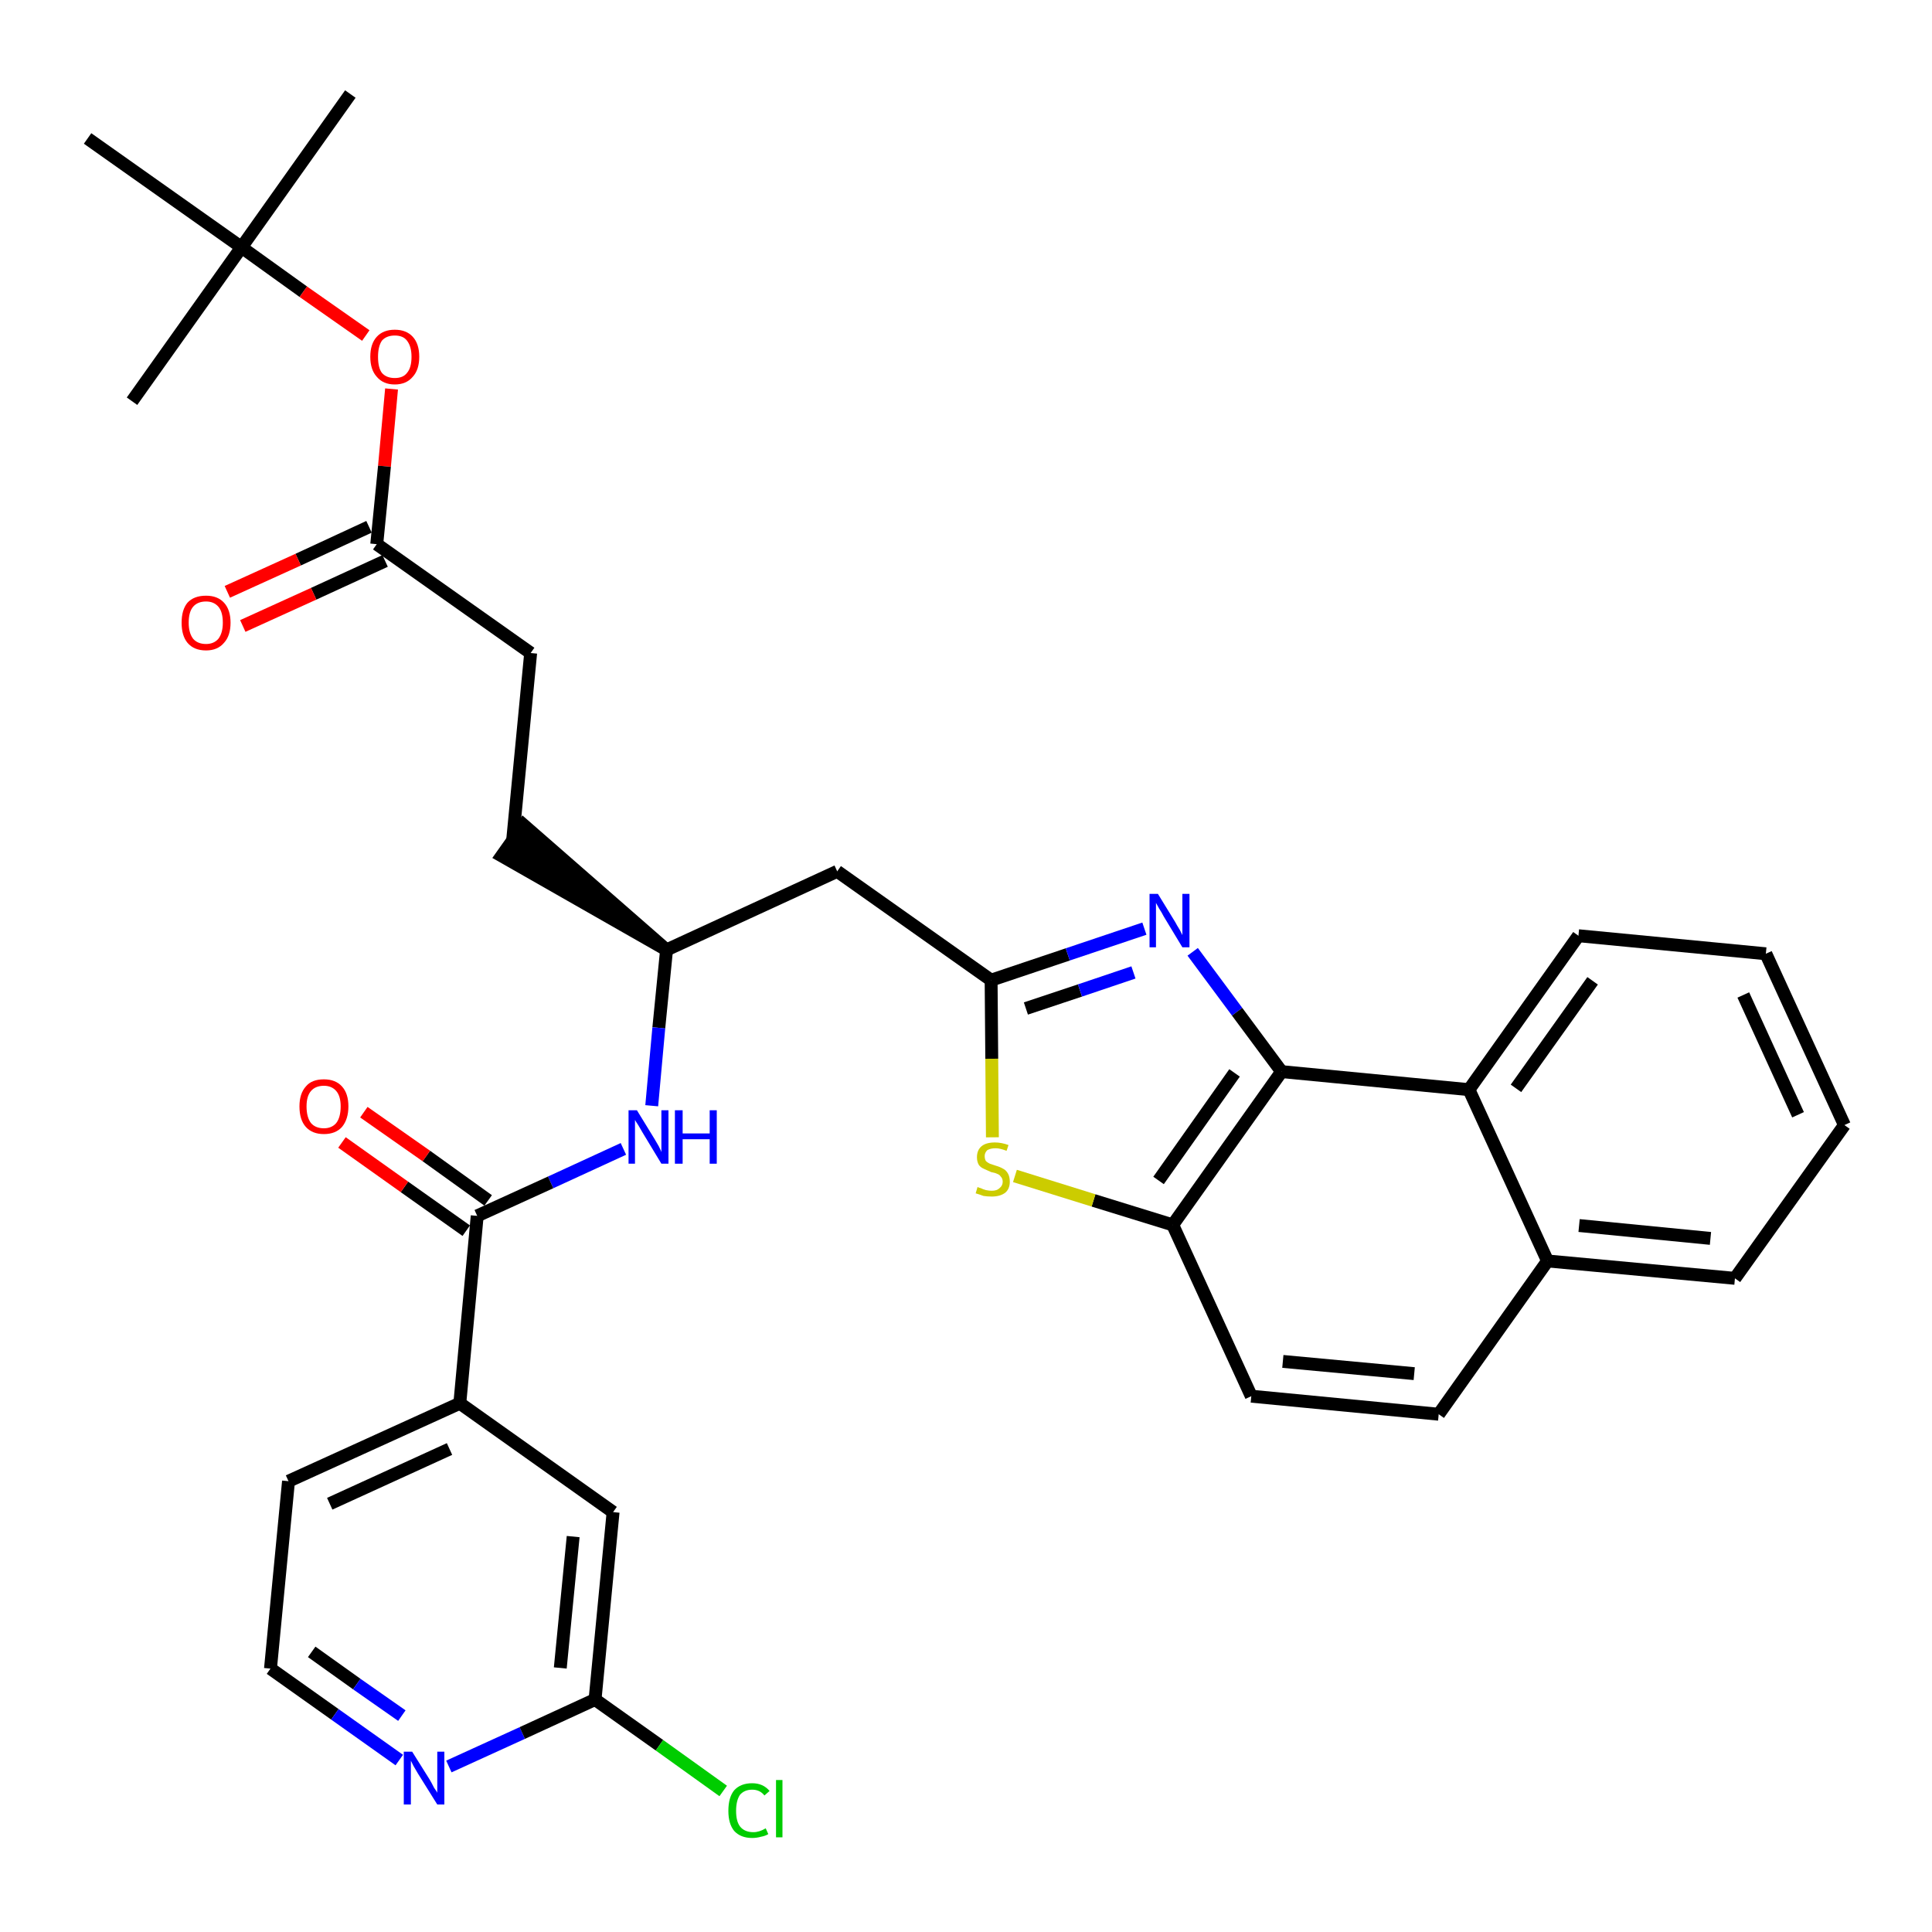 <?xml version='1.0' encoding='iso-8859-1'?>
<svg version='1.1' baseProfile='full'
              xmlns='http://www.w3.org/2000/svg'
                      xmlns:rdkit='http://www.rdkit.org/xml'
                      xmlns:xlink='http://www.w3.org/1999/xlink'
                  xml:space='preserve'
width='300px' height='300px' viewBox='0 0 300 300'>
<!-- END OF HEADER -->
<path class='bond-0 atom-0 atom-1' d='M 54.4,14.6 L 37.5,38.4' style='fill:none;fill-rule:evenodd;stroke:#000000;stroke-width:2.0px;stroke-linecap:butt;stroke-linejoin:miter;stroke-opacity:1' />
<path class='bond-1 atom-1 atom-2' d='M 37.5,38.4 L 20.5,62.3' style='fill:none;fill-rule:evenodd;stroke:#000000;stroke-width:2.0px;stroke-linecap:butt;stroke-linejoin:miter;stroke-opacity:1' />
<path class='bond-2 atom-1 atom-3' d='M 37.5,38.4 L 13.6,21.5' style='fill:none;fill-rule:evenodd;stroke:#000000;stroke-width:2.0px;stroke-linecap:butt;stroke-linejoin:miter;stroke-opacity:1' />
<path class='bond-3 atom-1 atom-4' d='M 37.5,38.4 L 47.1,45.3' style='fill:none;fill-rule:evenodd;stroke:#000000;stroke-width:2.0px;stroke-linecap:butt;stroke-linejoin:miter;stroke-opacity:1' />
<path class='bond-3 atom-1 atom-4' d='M 47.1,45.3 L 56.8,52.1' style='fill:none;fill-rule:evenodd;stroke:#FF0000;stroke-width:2.0px;stroke-linecap:butt;stroke-linejoin:miter;stroke-opacity:1' />
<path class='bond-4 atom-4 atom-5' d='M 60.8,60.4 L 59.7,72.4' style='fill:none;fill-rule:evenodd;stroke:#FF0000;stroke-width:2.0px;stroke-linecap:butt;stroke-linejoin:miter;stroke-opacity:1' />
<path class='bond-4 atom-4 atom-5' d='M 59.7,72.4 L 58.5,84.5' style='fill:none;fill-rule:evenodd;stroke:#000000;stroke-width:2.0px;stroke-linecap:butt;stroke-linejoin:miter;stroke-opacity:1' />
<path class='bond-5 atom-5 atom-6' d='M 57.3,81.8 L 46.3,86.9' style='fill:none;fill-rule:evenodd;stroke:#000000;stroke-width:2.0px;stroke-linecap:butt;stroke-linejoin:miter;stroke-opacity:1' />
<path class='bond-5 atom-5 atom-6' d='M 46.3,86.9 L 35.3,91.9' style='fill:none;fill-rule:evenodd;stroke:#FF0000;stroke-width:2.0px;stroke-linecap:butt;stroke-linejoin:miter;stroke-opacity:1' />
<path class='bond-5 atom-5 atom-6' d='M 59.8,87.1 L 48.7,92.2' style='fill:none;fill-rule:evenodd;stroke:#000000;stroke-width:2.0px;stroke-linecap:butt;stroke-linejoin:miter;stroke-opacity:1' />
<path class='bond-5 atom-5 atom-6' d='M 48.7,92.2 L 37.7,97.2' style='fill:none;fill-rule:evenodd;stroke:#FF0000;stroke-width:2.0px;stroke-linecap:butt;stroke-linejoin:miter;stroke-opacity:1' />
<path class='bond-6 atom-5 atom-7' d='M 58.5,84.5 L 82.4,101.4' style='fill:none;fill-rule:evenodd;stroke:#000000;stroke-width:2.0px;stroke-linecap:butt;stroke-linejoin:miter;stroke-opacity:1' />
<path class='bond-7 atom-7 atom-8' d='M 82.4,101.4 L 79.6,130.5' style='fill:none;fill-rule:evenodd;stroke:#000000;stroke-width:2.0px;stroke-linecap:butt;stroke-linejoin:miter;stroke-opacity:1' />
<path class='bond-8 atom-9 atom-8' d='M 103.5,147.5 L 81.3,128.1 L 77.9,132.9 Z' style='fill:#000000;fill-rule:evenodd;fill-opacity:1;stroke:#000000;stroke-width:2.0px;stroke-linecap:butt;stroke-linejoin:miter;stroke-opacity:1;' />
<path class='bond-9 atom-9 atom-10' d='M 103.5,147.5 L 130.0,135.3' style='fill:none;fill-rule:evenodd;stroke:#000000;stroke-width:2.0px;stroke-linecap:butt;stroke-linejoin:miter;stroke-opacity:1' />
<path class='bond-23 atom-9 atom-24' d='M 103.5,147.5 L 102.3,159.6' style='fill:none;fill-rule:evenodd;stroke:#000000;stroke-width:2.0px;stroke-linecap:butt;stroke-linejoin:miter;stroke-opacity:1' />
<path class='bond-23 atom-9 atom-24' d='M 102.3,159.6 L 101.2,171.7' style='fill:none;fill-rule:evenodd;stroke:#0000FF;stroke-width:2.0px;stroke-linecap:butt;stroke-linejoin:miter;stroke-opacity:1' />
<path class='bond-10 atom-10 atom-11' d='M 130.0,135.3 L 153.9,152.2' style='fill:none;fill-rule:evenodd;stroke:#000000;stroke-width:2.0px;stroke-linecap:butt;stroke-linejoin:miter;stroke-opacity:1' />
<path class='bond-11 atom-11 atom-12' d='M 153.9,152.2 L 165.8,148.2' style='fill:none;fill-rule:evenodd;stroke:#000000;stroke-width:2.0px;stroke-linecap:butt;stroke-linejoin:miter;stroke-opacity:1' />
<path class='bond-11 atom-11 atom-12' d='M 165.8,148.2 L 177.7,144.2' style='fill:none;fill-rule:evenodd;stroke:#0000FF;stroke-width:2.0px;stroke-linecap:butt;stroke-linejoin:miter;stroke-opacity:1' />
<path class='bond-11 atom-11 atom-12' d='M 159.3,156.6 L 167.7,153.8' style='fill:none;fill-rule:evenodd;stroke:#000000;stroke-width:2.0px;stroke-linecap:butt;stroke-linejoin:miter;stroke-opacity:1' />
<path class='bond-11 atom-11 atom-12' d='M 167.7,153.8 L 176.0,151.0' style='fill:none;fill-rule:evenodd;stroke:#0000FF;stroke-width:2.0px;stroke-linecap:butt;stroke-linejoin:miter;stroke-opacity:1' />
<path class='bond-33 atom-23 atom-11' d='M 154.1,176.6 L 154.0,164.4' style='fill:none;fill-rule:evenodd;stroke:#CCCC00;stroke-width:2.0px;stroke-linecap:butt;stroke-linejoin:miter;stroke-opacity:1' />
<path class='bond-33 atom-23 atom-11' d='M 154.0,164.4 L 153.9,152.2' style='fill:none;fill-rule:evenodd;stroke:#000000;stroke-width:2.0px;stroke-linecap:butt;stroke-linejoin:miter;stroke-opacity:1' />
<path class='bond-12 atom-12 atom-13' d='M 185.2,147.8 L 192.1,157.1' style='fill:none;fill-rule:evenodd;stroke:#0000FF;stroke-width:2.0px;stroke-linecap:butt;stroke-linejoin:miter;stroke-opacity:1' />
<path class='bond-12 atom-12 atom-13' d='M 192.1,157.1 L 199.0,166.4' style='fill:none;fill-rule:evenodd;stroke:#000000;stroke-width:2.0px;stroke-linecap:butt;stroke-linejoin:miter;stroke-opacity:1' />
<path class='bond-13 atom-13 atom-14' d='M 199.0,166.4 L 182.1,190.2' style='fill:none;fill-rule:evenodd;stroke:#000000;stroke-width:2.0px;stroke-linecap:butt;stroke-linejoin:miter;stroke-opacity:1' />
<path class='bond-13 atom-13 atom-14' d='M 191.7,166.6 L 179.9,183.3' style='fill:none;fill-rule:evenodd;stroke:#000000;stroke-width:2.0px;stroke-linecap:butt;stroke-linejoin:miter;stroke-opacity:1' />
<path class='bond-35 atom-22 atom-13' d='M 228.1,169.2 L 199.0,166.4' style='fill:none;fill-rule:evenodd;stroke:#000000;stroke-width:2.0px;stroke-linecap:butt;stroke-linejoin:miter;stroke-opacity:1' />
<path class='bond-14 atom-14 atom-15' d='M 182.1,190.2 L 194.3,216.8' style='fill:none;fill-rule:evenodd;stroke:#000000;stroke-width:2.0px;stroke-linecap:butt;stroke-linejoin:miter;stroke-opacity:1' />
<path class='bond-22 atom-14 atom-23' d='M 182.1,190.2 L 169.8,186.4' style='fill:none;fill-rule:evenodd;stroke:#000000;stroke-width:2.0px;stroke-linecap:butt;stroke-linejoin:miter;stroke-opacity:1' />
<path class='bond-22 atom-14 atom-23' d='M 169.8,186.4 L 157.6,182.6' style='fill:none;fill-rule:evenodd;stroke:#CCCC00;stroke-width:2.0px;stroke-linecap:butt;stroke-linejoin:miter;stroke-opacity:1' />
<path class='bond-15 atom-15 atom-16' d='M 194.3,216.8 L 223.4,219.6' style='fill:none;fill-rule:evenodd;stroke:#000000;stroke-width:2.0px;stroke-linecap:butt;stroke-linejoin:miter;stroke-opacity:1' />
<path class='bond-15 atom-15 atom-16' d='M 199.2,211.4 L 219.6,213.3' style='fill:none;fill-rule:evenodd;stroke:#000000;stroke-width:2.0px;stroke-linecap:butt;stroke-linejoin:miter;stroke-opacity:1' />
<path class='bond-16 atom-16 atom-17' d='M 223.4,219.6 L 240.3,195.8' style='fill:none;fill-rule:evenodd;stroke:#000000;stroke-width:2.0px;stroke-linecap:butt;stroke-linejoin:miter;stroke-opacity:1' />
<path class='bond-17 atom-17 atom-18' d='M 240.3,195.8 L 269.4,198.5' style='fill:none;fill-rule:evenodd;stroke:#000000;stroke-width:2.0px;stroke-linecap:butt;stroke-linejoin:miter;stroke-opacity:1' />
<path class='bond-17 atom-17 atom-18' d='M 245.2,190.3 L 265.6,192.3' style='fill:none;fill-rule:evenodd;stroke:#000000;stroke-width:2.0px;stroke-linecap:butt;stroke-linejoin:miter;stroke-opacity:1' />
<path class='bond-36 atom-22 atom-17' d='M 228.1,169.2 L 240.3,195.8' style='fill:none;fill-rule:evenodd;stroke:#000000;stroke-width:2.0px;stroke-linecap:butt;stroke-linejoin:miter;stroke-opacity:1' />
<path class='bond-18 atom-18 atom-19' d='M 269.4,198.5 L 286.4,174.7' style='fill:none;fill-rule:evenodd;stroke:#000000;stroke-width:2.0px;stroke-linecap:butt;stroke-linejoin:miter;stroke-opacity:1' />
<path class='bond-19 atom-19 atom-20' d='M 286.4,174.7 L 274.2,148.1' style='fill:none;fill-rule:evenodd;stroke:#000000;stroke-width:2.0px;stroke-linecap:butt;stroke-linejoin:miter;stroke-opacity:1' />
<path class='bond-19 atom-19 atom-20' d='M 279.2,173.1 L 270.7,154.5' style='fill:none;fill-rule:evenodd;stroke:#000000;stroke-width:2.0px;stroke-linecap:butt;stroke-linejoin:miter;stroke-opacity:1' />
<path class='bond-20 atom-20 atom-21' d='M 274.2,148.1 L 245.1,145.3' style='fill:none;fill-rule:evenodd;stroke:#000000;stroke-width:2.0px;stroke-linecap:butt;stroke-linejoin:miter;stroke-opacity:1' />
<path class='bond-21 atom-21 atom-22' d='M 245.1,145.3 L 228.1,169.2' style='fill:none;fill-rule:evenodd;stroke:#000000;stroke-width:2.0px;stroke-linecap:butt;stroke-linejoin:miter;stroke-opacity:1' />
<path class='bond-21 atom-21 atom-22' d='M 247.3,152.3 L 235.4,169.0' style='fill:none;fill-rule:evenodd;stroke:#000000;stroke-width:2.0px;stroke-linecap:butt;stroke-linejoin:miter;stroke-opacity:1' />
<path class='bond-24 atom-24 atom-25' d='M 96.8,178.4 L 85.5,183.6' style='fill:none;fill-rule:evenodd;stroke:#0000FF;stroke-width:2.0px;stroke-linecap:butt;stroke-linejoin:miter;stroke-opacity:1' />
<path class='bond-24 atom-24 atom-25' d='M 85.5,183.6 L 74.1,188.8' style='fill:none;fill-rule:evenodd;stroke:#000000;stroke-width:2.0px;stroke-linecap:butt;stroke-linejoin:miter;stroke-opacity:1' />
<path class='bond-25 atom-25 atom-26' d='M 75.8,186.4 L 66.2,179.5' style='fill:none;fill-rule:evenodd;stroke:#000000;stroke-width:2.0px;stroke-linecap:butt;stroke-linejoin:miter;stroke-opacity:1' />
<path class='bond-25 atom-25 atom-26' d='M 66.2,179.5 L 56.5,172.7' style='fill:none;fill-rule:evenodd;stroke:#FF0000;stroke-width:2.0px;stroke-linecap:butt;stroke-linejoin:miter;stroke-opacity:1' />
<path class='bond-25 atom-25 atom-26' d='M 72.4,191.1 L 62.8,184.3' style='fill:none;fill-rule:evenodd;stroke:#000000;stroke-width:2.0px;stroke-linecap:butt;stroke-linejoin:miter;stroke-opacity:1' />
<path class='bond-25 atom-25 atom-26' d='M 62.8,184.3 L 53.1,177.4' style='fill:none;fill-rule:evenodd;stroke:#FF0000;stroke-width:2.0px;stroke-linecap:butt;stroke-linejoin:miter;stroke-opacity:1' />
<path class='bond-26 atom-25 atom-27' d='M 74.1,188.8 L 71.4,217.9' style='fill:none;fill-rule:evenodd;stroke:#000000;stroke-width:2.0px;stroke-linecap:butt;stroke-linejoin:miter;stroke-opacity:1' />
<path class='bond-27 atom-27 atom-28' d='M 71.4,217.9 L 44.8,230.0' style='fill:none;fill-rule:evenodd;stroke:#000000;stroke-width:2.0px;stroke-linecap:butt;stroke-linejoin:miter;stroke-opacity:1' />
<path class='bond-27 atom-27 atom-28' d='M 69.8,225.0 L 51.2,233.5' style='fill:none;fill-rule:evenodd;stroke:#000000;stroke-width:2.0px;stroke-linecap:butt;stroke-linejoin:miter;stroke-opacity:1' />
<path class='bond-34 atom-33 atom-27' d='M 95.2,234.8 L 71.4,217.9' style='fill:none;fill-rule:evenodd;stroke:#000000;stroke-width:2.0px;stroke-linecap:butt;stroke-linejoin:miter;stroke-opacity:1' />
<path class='bond-28 atom-28 atom-29' d='M 44.8,230.0 L 42.0,259.1' style='fill:none;fill-rule:evenodd;stroke:#000000;stroke-width:2.0px;stroke-linecap:butt;stroke-linejoin:miter;stroke-opacity:1' />
<path class='bond-29 atom-29 atom-30' d='M 42.0,259.1 L 52.0,266.2' style='fill:none;fill-rule:evenodd;stroke:#000000;stroke-width:2.0px;stroke-linecap:butt;stroke-linejoin:miter;stroke-opacity:1' />
<path class='bond-29 atom-29 atom-30' d='M 52.0,266.2 L 62.0,273.3' style='fill:none;fill-rule:evenodd;stroke:#0000FF;stroke-width:2.0px;stroke-linecap:butt;stroke-linejoin:miter;stroke-opacity:1' />
<path class='bond-29 atom-29 atom-30' d='M 48.4,256.5 L 55.4,261.5' style='fill:none;fill-rule:evenodd;stroke:#000000;stroke-width:2.0px;stroke-linecap:butt;stroke-linejoin:miter;stroke-opacity:1' />
<path class='bond-29 atom-29 atom-30' d='M 55.4,261.5 L 62.4,266.4' style='fill:none;fill-rule:evenodd;stroke:#0000FF;stroke-width:2.0px;stroke-linecap:butt;stroke-linejoin:miter;stroke-opacity:1' />
<path class='bond-30 atom-30 atom-31' d='M 69.7,274.3 L 81.1,269.1' style='fill:none;fill-rule:evenodd;stroke:#0000FF;stroke-width:2.0px;stroke-linecap:butt;stroke-linejoin:miter;stroke-opacity:1' />
<path class='bond-30 atom-30 atom-31' d='M 81.1,269.1 L 92.4,263.9' style='fill:none;fill-rule:evenodd;stroke:#000000;stroke-width:2.0px;stroke-linecap:butt;stroke-linejoin:miter;stroke-opacity:1' />
<path class='bond-31 atom-31 atom-32' d='M 92.4,263.9 L 102.4,271.0' style='fill:none;fill-rule:evenodd;stroke:#000000;stroke-width:2.0px;stroke-linecap:butt;stroke-linejoin:miter;stroke-opacity:1' />
<path class='bond-31 atom-31 atom-32' d='M 102.4,271.0 L 112.3,278.1' style='fill:none;fill-rule:evenodd;stroke:#00CC00;stroke-width:2.0px;stroke-linecap:butt;stroke-linejoin:miter;stroke-opacity:1' />
<path class='bond-32 atom-31 atom-33' d='M 92.4,263.9 L 95.2,234.8' style='fill:none;fill-rule:evenodd;stroke:#000000;stroke-width:2.0px;stroke-linecap:butt;stroke-linejoin:miter;stroke-opacity:1' />
<path class='bond-32 atom-31 atom-33' d='M 87.0,259.0 L 89.0,238.6' style='fill:none;fill-rule:evenodd;stroke:#000000;stroke-width:2.0px;stroke-linecap:butt;stroke-linejoin:miter;stroke-opacity:1' />
<path  class='atom-4' d='M 57.5 55.4
Q 57.5 53.4, 58.5 52.3
Q 59.5 51.2, 61.3 51.2
Q 63.1 51.2, 64.1 52.3
Q 65.1 53.4, 65.1 55.4
Q 65.1 57.4, 64.1 58.5
Q 63.1 59.7, 61.3 59.7
Q 59.5 59.7, 58.5 58.5
Q 57.5 57.4, 57.5 55.4
M 61.3 58.7
Q 62.6 58.7, 63.2 57.9
Q 63.9 57.1, 63.9 55.4
Q 63.9 53.8, 63.2 52.9
Q 62.6 52.1, 61.3 52.1
Q 60.0 52.1, 59.3 52.9
Q 58.7 53.8, 58.7 55.4
Q 58.7 57.1, 59.3 57.9
Q 60.0 58.7, 61.3 58.7
' fill='#FF0000'/>
<path  class='atom-6' d='M 28.2 96.7
Q 28.2 94.7, 29.1 93.6
Q 30.1 92.5, 32.0 92.5
Q 33.8 92.5, 34.8 93.6
Q 35.8 94.7, 35.8 96.7
Q 35.8 98.7, 34.8 99.8
Q 33.8 101.0, 32.0 101.0
Q 30.1 101.0, 29.1 99.8
Q 28.2 98.7, 28.2 96.7
M 32.0 100.0
Q 33.2 100.0, 33.9 99.2
Q 34.6 98.3, 34.6 96.7
Q 34.6 95.0, 33.9 94.2
Q 33.2 93.4, 32.0 93.4
Q 30.7 93.4, 30.0 94.2
Q 29.3 95.0, 29.3 96.7
Q 29.3 98.3, 30.0 99.2
Q 30.7 100.0, 32.0 100.0
' fill='#FF0000'/>
<path  class='atom-12' d='M 179.8 138.8
L 182.5 143.2
Q 182.7 143.6, 183.2 144.4
Q 183.6 145.2, 183.6 145.2
L 183.6 138.8
L 184.7 138.8
L 184.7 147.1
L 183.6 147.1
L 180.7 142.3
Q 180.4 141.7, 180.0 141.1
Q 179.6 140.4, 179.5 140.2
L 179.5 147.1
L 178.5 147.1
L 178.5 138.8
L 179.8 138.8
' fill='#0000FF'/>
<path  class='atom-23' d='M 151.8 184.3
Q 151.9 184.4, 152.3 184.5
Q 152.7 184.7, 153.1 184.8
Q 153.6 184.9, 154.0 184.9
Q 154.8 184.9, 155.2 184.5
Q 155.7 184.1, 155.7 183.5
Q 155.7 183.0, 155.4 182.7
Q 155.2 182.4, 154.9 182.3
Q 154.5 182.1, 153.9 182.0
Q 153.2 181.7, 152.8 181.5
Q 152.3 181.3, 152.0 180.9
Q 151.7 180.4, 151.7 179.7
Q 151.7 178.6, 152.4 178.0
Q 153.1 177.4, 154.5 177.4
Q 155.5 177.4, 156.6 177.8
L 156.3 178.7
Q 155.3 178.3, 154.6 178.3
Q 153.8 178.3, 153.3 178.6
Q 152.9 179.0, 152.9 179.5
Q 152.9 180.0, 153.1 180.3
Q 153.3 180.5, 153.7 180.7
Q 154.0 180.8, 154.6 181.0
Q 155.3 181.2, 155.8 181.5
Q 156.2 181.7, 156.5 182.2
Q 156.8 182.7, 156.8 183.5
Q 156.8 184.6, 156.1 185.2
Q 155.3 185.8, 154.0 185.8
Q 153.3 185.8, 152.7 185.7
Q 152.2 185.5, 151.5 185.3
L 151.8 184.3
' fill='#CCCC00'/>
<path  class='atom-24' d='M 98.9 172.4
L 101.6 176.8
Q 101.9 177.3, 102.3 178.0
Q 102.7 178.8, 102.7 178.9
L 102.7 172.4
L 103.8 172.4
L 103.8 180.7
L 102.7 180.7
L 99.8 175.9
Q 99.5 175.4, 99.1 174.7
Q 98.7 174.1, 98.6 173.9
L 98.6 180.7
L 97.6 180.7
L 97.6 172.4
L 98.9 172.4
' fill='#0000FF'/>
<path  class='atom-24' d='M 104.8 172.4
L 106.0 172.4
L 106.0 176.0
L 110.2 176.0
L 110.2 172.4
L 111.3 172.4
L 111.3 180.7
L 110.2 180.7
L 110.2 176.9
L 106.0 176.9
L 106.0 180.7
L 104.8 180.7
L 104.8 172.4
' fill='#0000FF'/>
<path  class='atom-26' d='M 46.5 171.8
Q 46.5 169.8, 47.5 168.7
Q 48.4 167.6, 50.3 167.6
Q 52.1 167.6, 53.1 168.7
Q 54.1 169.8, 54.1 171.8
Q 54.1 173.8, 53.1 175.0
Q 52.1 176.1, 50.3 176.1
Q 48.5 176.1, 47.5 175.0
Q 46.5 173.9, 46.5 171.8
M 50.3 175.2
Q 51.5 175.2, 52.2 174.4
Q 52.9 173.5, 52.9 171.8
Q 52.9 170.2, 52.2 169.4
Q 51.5 168.6, 50.3 168.6
Q 49.0 168.6, 48.3 169.4
Q 47.6 170.2, 47.6 171.8
Q 47.6 173.5, 48.3 174.4
Q 49.0 175.2, 50.3 175.2
' fill='#FF0000'/>
<path  class='atom-30' d='M 64.0 272.0
L 66.7 276.3
Q 67.0 276.8, 67.4 277.6
Q 67.9 278.3, 67.9 278.4
L 67.9 272.0
L 69.0 272.0
L 69.0 280.2
L 67.9 280.2
L 64.9 275.4
Q 64.6 274.9, 64.2 274.2
Q 63.9 273.6, 63.8 273.4
L 63.8 280.2
L 62.7 280.2
L 62.7 272.0
L 64.0 272.0
' fill='#0000FF'/>
<path  class='atom-32' d='M 113.1 281.2
Q 113.1 279.1, 114.0 278.0
Q 115.0 276.9, 116.8 276.9
Q 118.5 276.9, 119.5 278.1
L 118.7 278.8
Q 118.0 277.9, 116.8 277.9
Q 115.6 277.9, 114.9 278.7
Q 114.3 279.6, 114.3 281.2
Q 114.3 282.8, 114.9 283.6
Q 115.6 284.5, 117.0 284.5
Q 117.9 284.5, 118.9 283.9
L 119.3 284.8
Q 118.8 285.1, 118.2 285.2
Q 117.5 285.4, 116.8 285.4
Q 115.0 285.4, 114.0 284.3
Q 113.1 283.2, 113.1 281.2
' fill='#00CC00'/>
<path  class='atom-32' d='M 120.5 276.4
L 121.5 276.4
L 121.5 285.3
L 120.5 285.3
L 120.5 276.4
' fill='#00CC00'/>
</svg>

